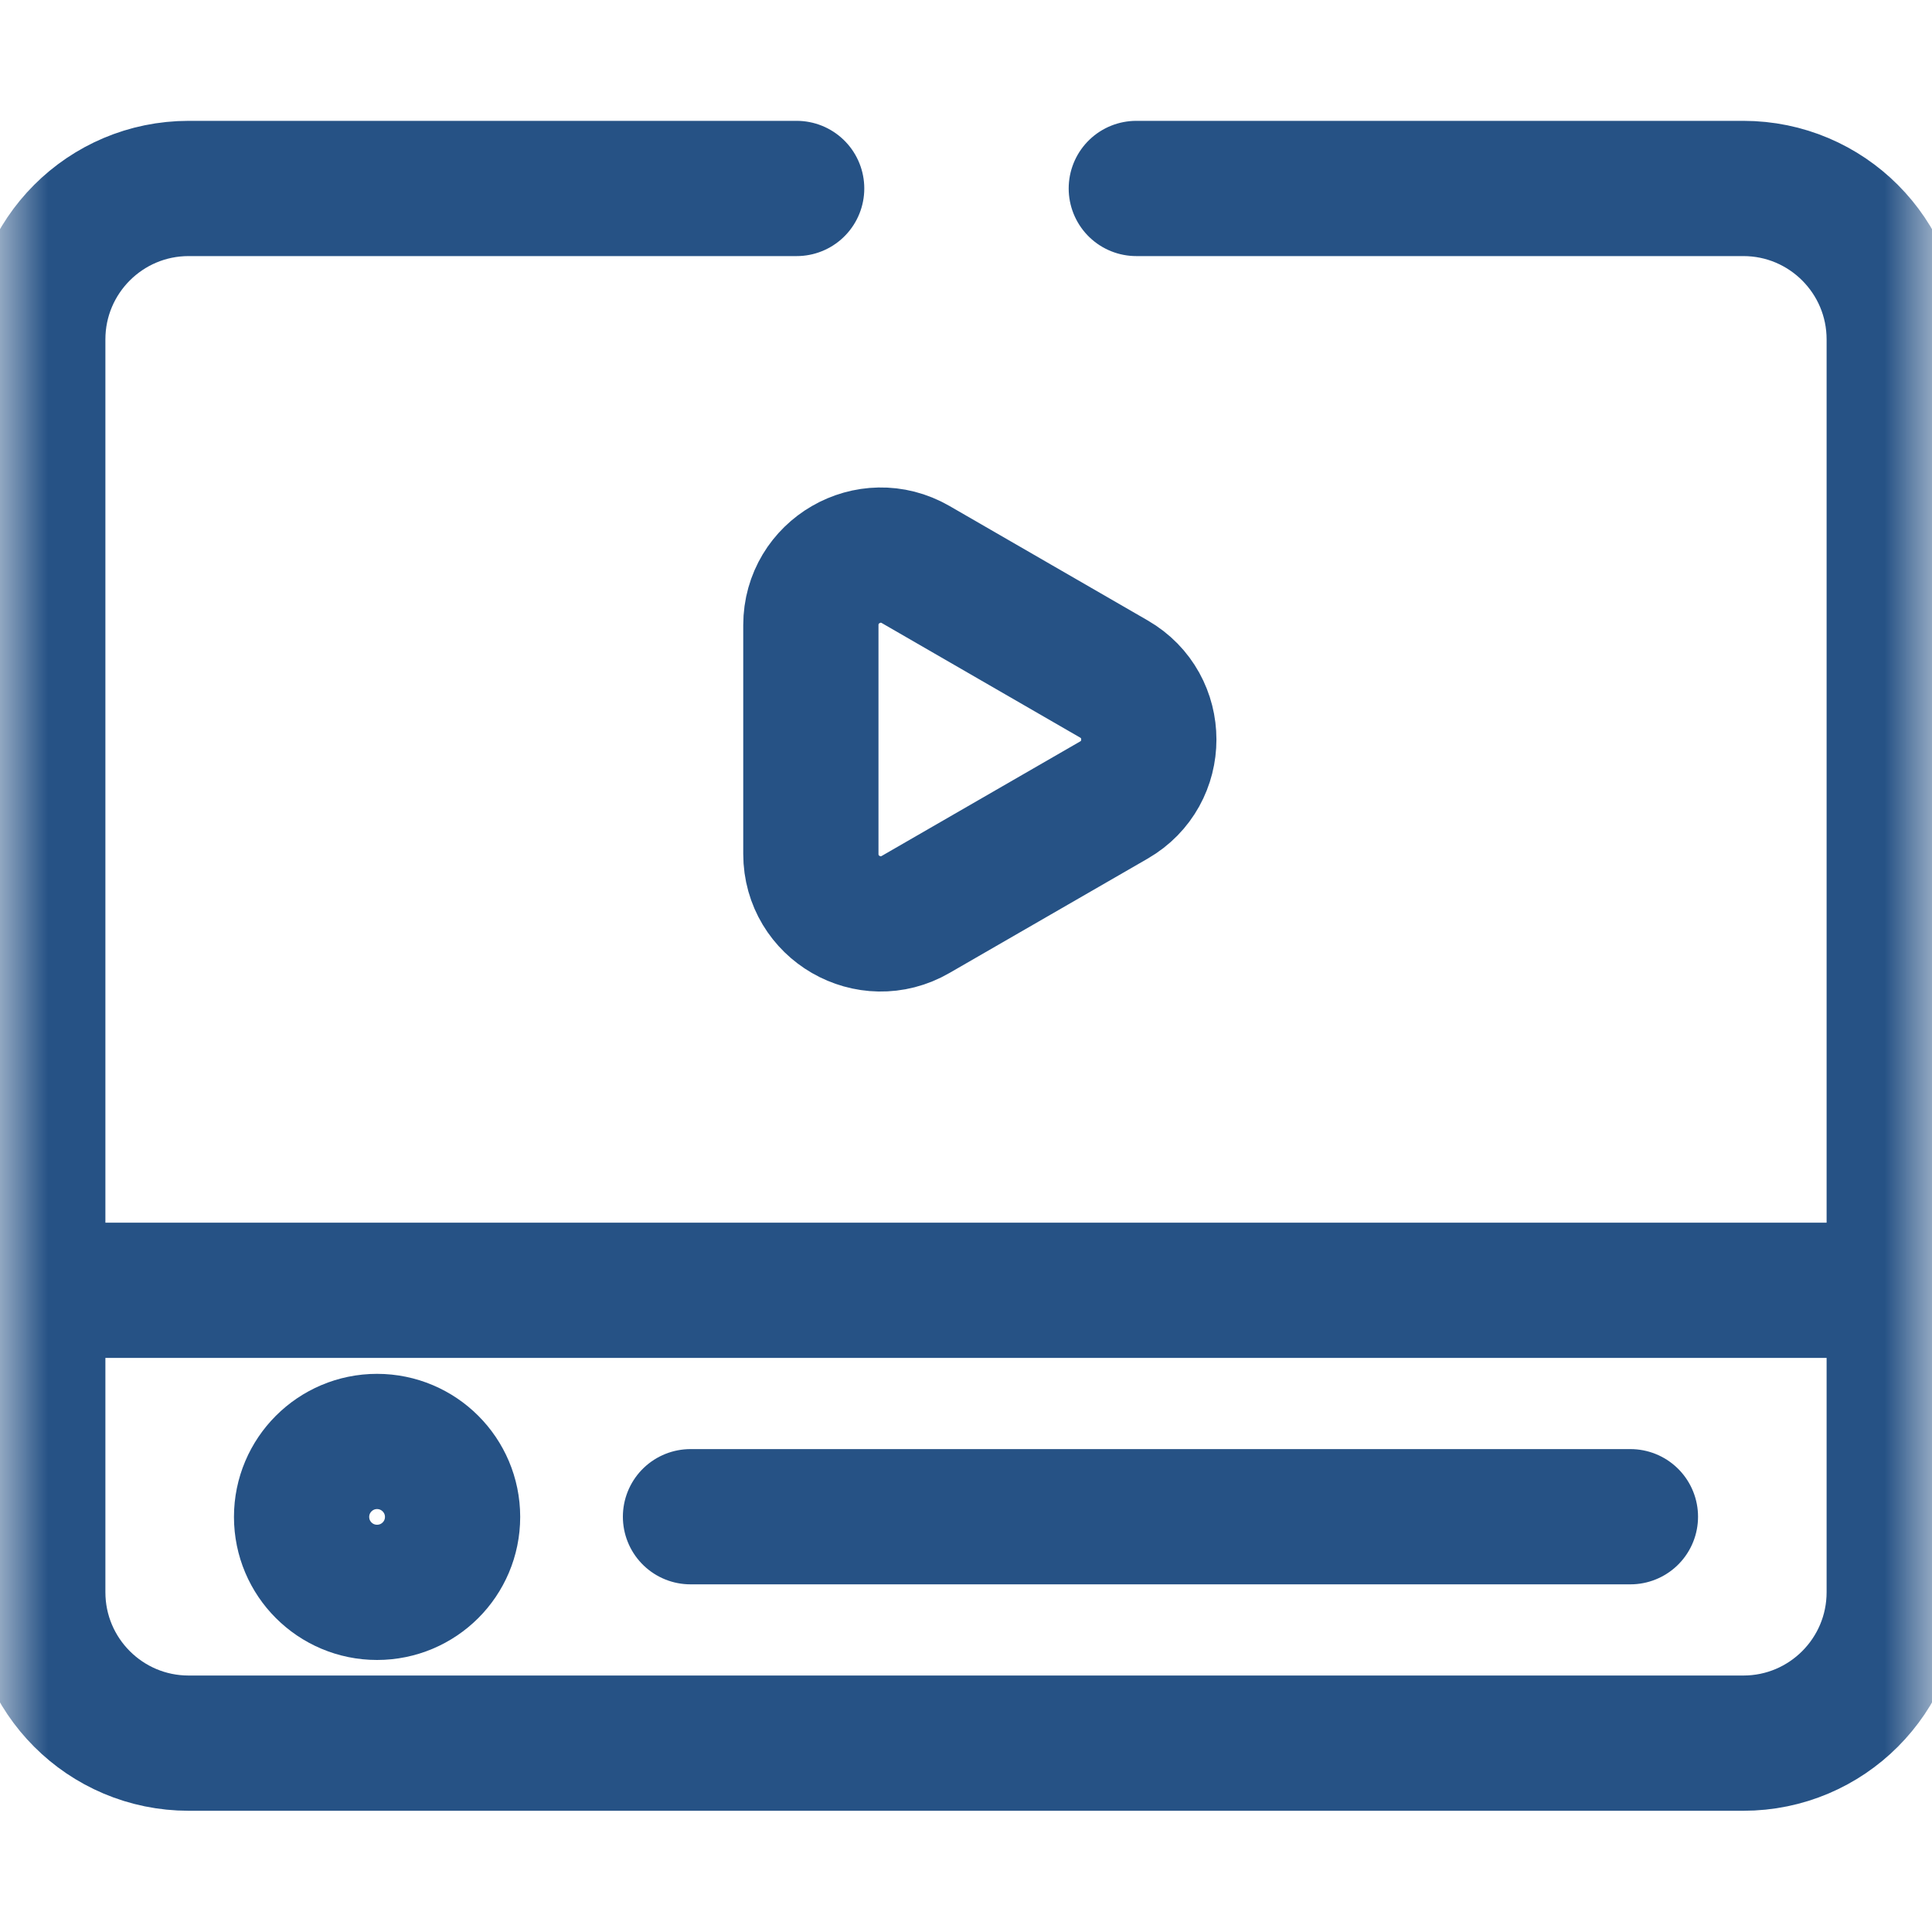 <svg width="20" height="20" viewBox="0 0 20 20" fill="none" xmlns="http://www.w3.org/2000/svg">
<mask id="mask0_3239_684" style="mask-type:luminance" maskUnits="userSpaceOnUse" x="0" y="0" width="20" height="20">
<path d="M0 0H20V20H0V0Z" fill="white"/>
</mask>
<g mask="url(#mask0_3239_684)">
<path d="M8.247 1.951H1.953C1.09 1.951 0.391 2.651 0.391 3.514V16.482C0.391 17.345 1.09 18.045 1.953 18.045H18.047C18.91 18.045 19.609 17.345 19.609 16.482V3.514C19.609 2.651 18.91 1.951 18.047 1.951H11.763" stroke="#265285" stroke-width="1.4" stroke-miterlimit="10" stroke-linecap="round" stroke-linejoin="round"/>
<path d="M0.391 13.357H19.609" stroke="#265285" stroke-width="1.4" stroke-miterlimit="10" stroke-linecap="round" stroke-linejoin="round"/>
<path d="M4.685 15.703C4.685 16.135 4.335 16.484 3.903 16.484C3.472 16.484 3.122 16.135 3.122 15.703C3.122 15.272 3.472 14.922 3.903 14.922C4.335 14.922 4.685 15.272 4.685 15.703Z" stroke="#265285" stroke-width="1.4" stroke-miterlimit="10" stroke-linecap="round" stroke-linejoin="round"/>
<path d="M7.148 15.701H16.878" stroke="#265285" stroke-width="1.4" stroke-miterlimit="10" stroke-linecap="round" stroke-linejoin="round"/>
<path d="M9.479 5.844L11.531 7.029C12.013 7.307 12.013 8.004 11.531 8.282L9.479 9.466C8.997 9.745 8.394 9.397 8.394 8.84V6.471C8.394 5.914 8.997 5.566 9.479 5.844Z" stroke="#265285" stroke-width="1.4" stroke-miterlimit="10" stroke-linecap="round" stroke-linejoin="round"/>
</g>
</svg>
